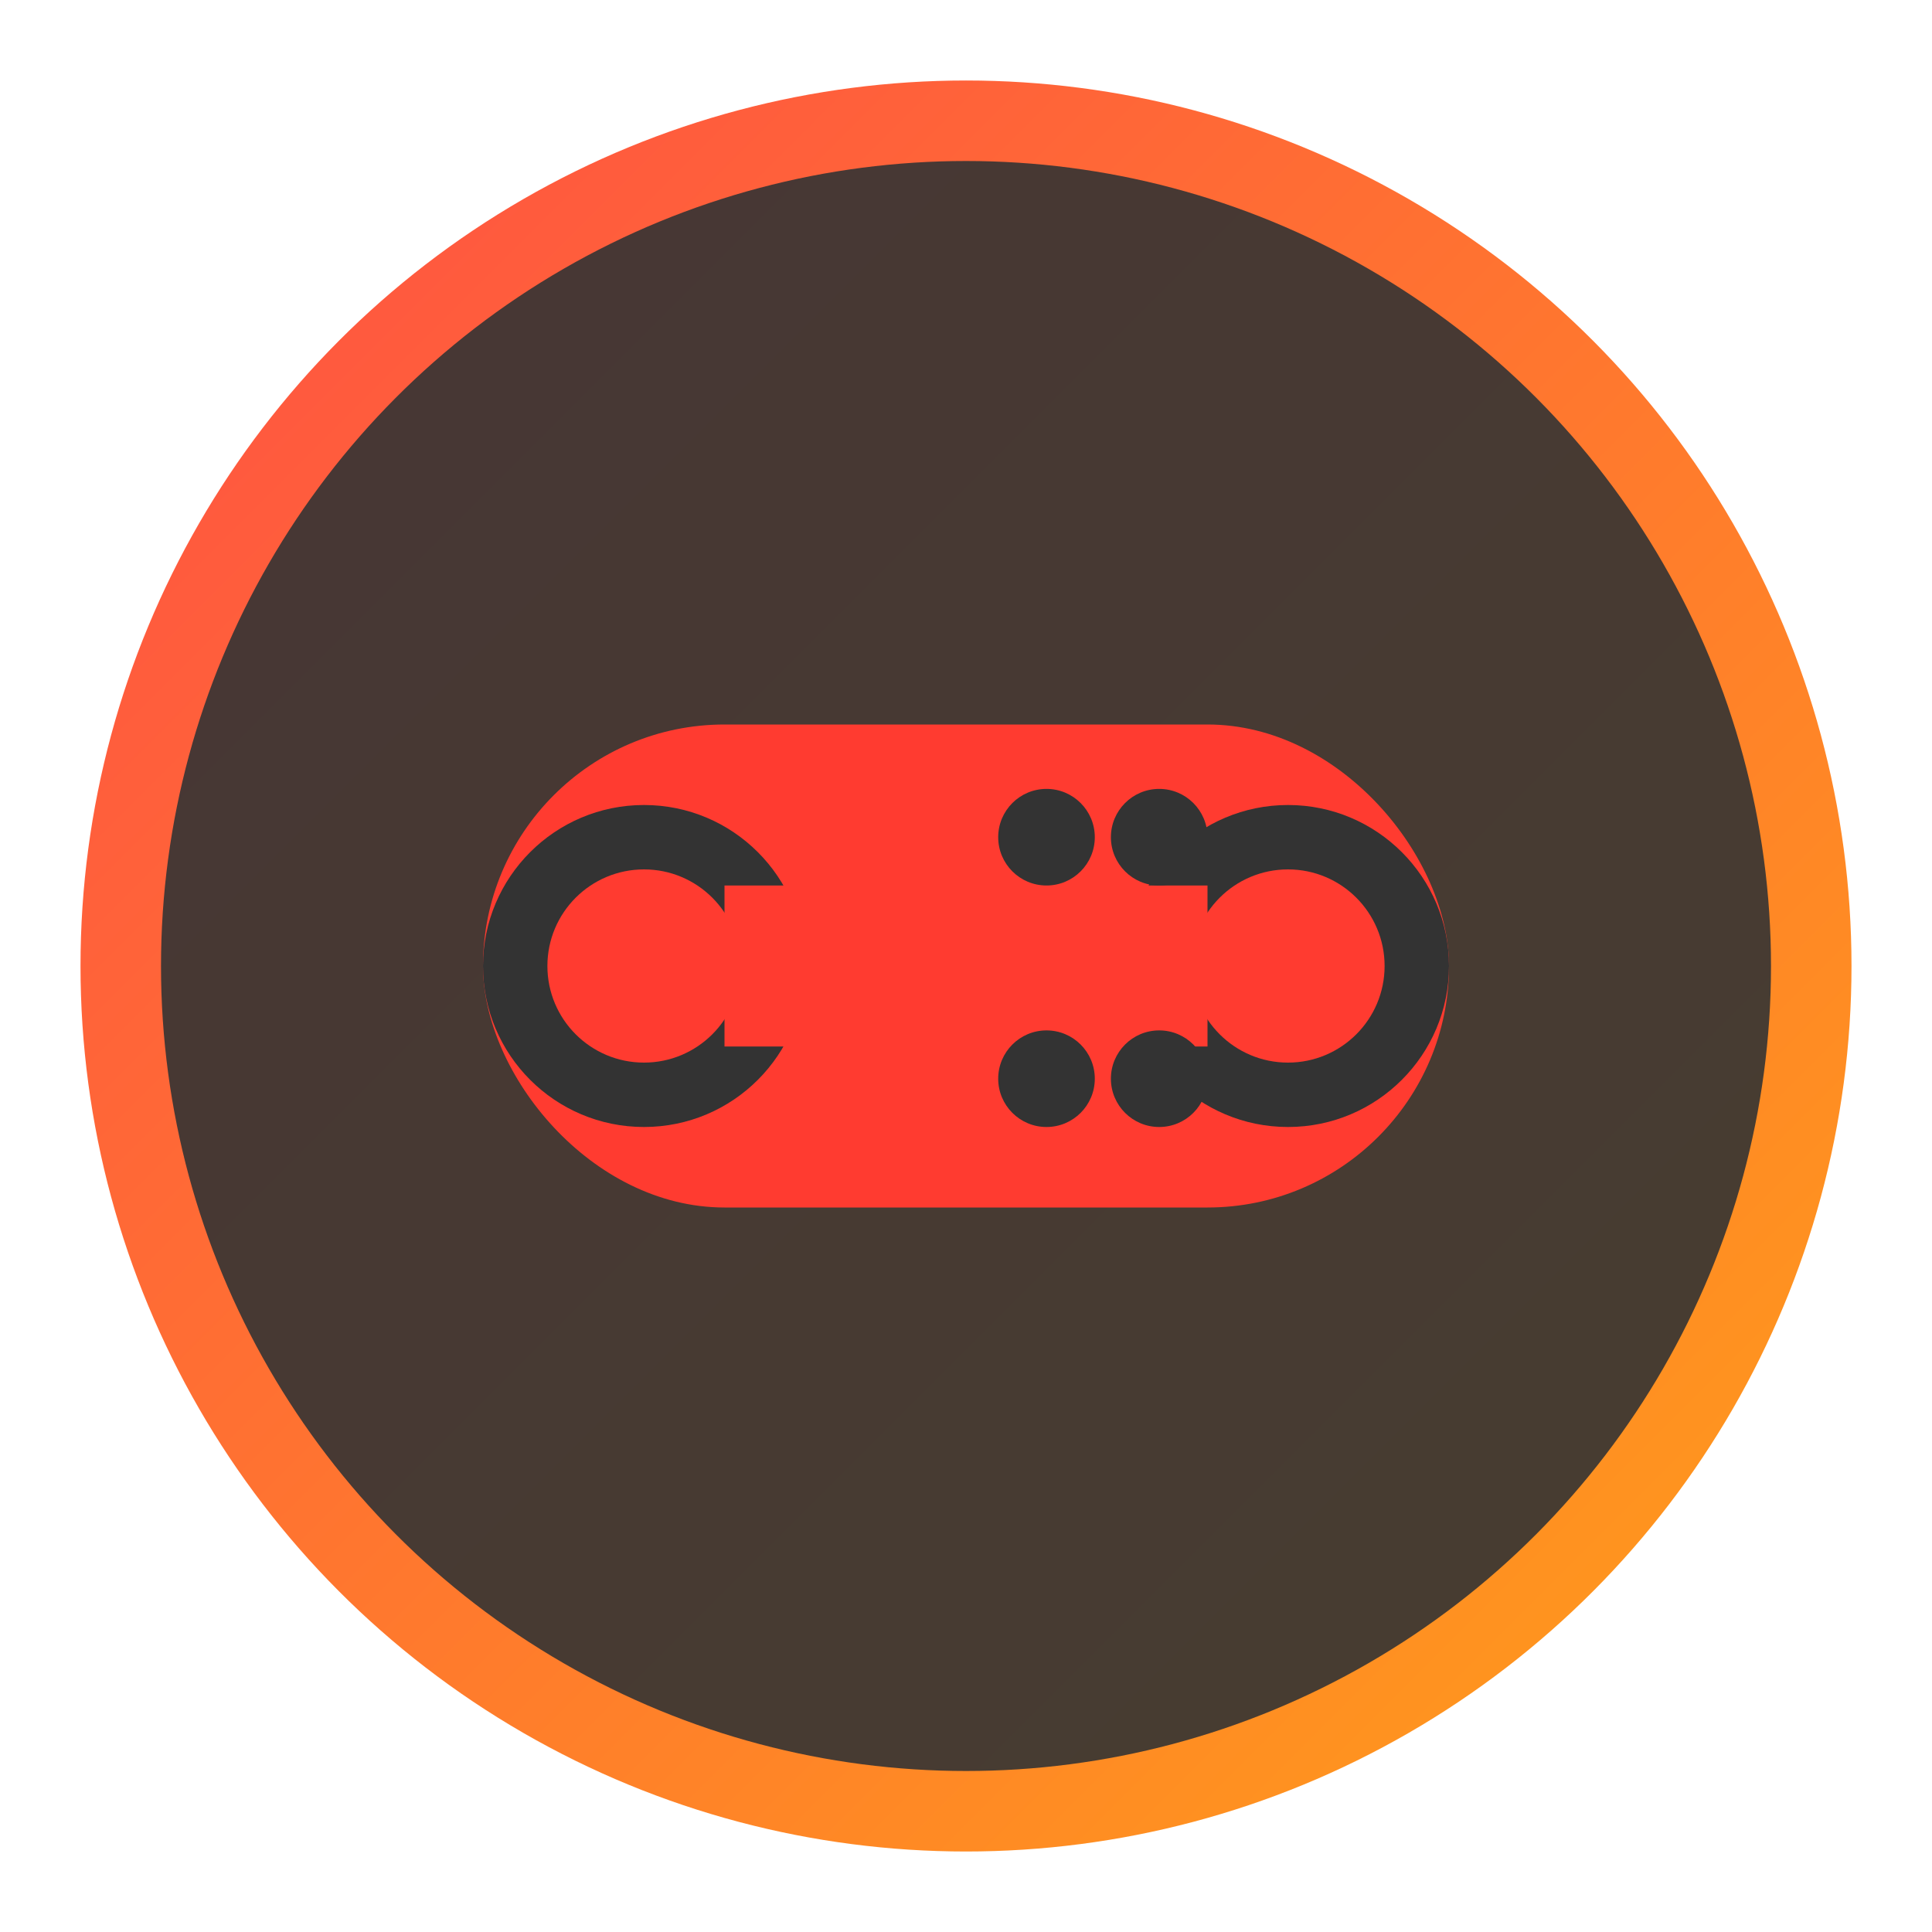 <svg xmlns="http://www.w3.org/2000/svg" width="120" height="120" viewBox="0 0 120 120">
  <defs>
    <linearGradient id="bgGradient" x1="0%" y1="0%" x2="100%" y2="100%">
      <stop offset="0%" stop-color="#FF3B30"/>
      <stop offset="100%" stop-color="#FF9500"/>
    </linearGradient>
  </defs>
  <circle cx="60" cy="60" r="55" fill="url(#bgGradient)" opacity="0.9"/>
  <circle cx="60" cy="60" r="50" fill="#333" opacity="0.9"/>
  
  <!-- 游戏手柄图标 -->
  <rect x="30" y="45" width="60" height="30" rx="15" ry="15" fill="#FF3B30"/>
  <circle cx="40" cy="60" r="10" fill="#333"/>
  <circle cx="80" cy="60" r="10" fill="#333"/>
  <circle cx="40" cy="60" r="6" fill="#FF3B30"/>
  <circle cx="80" cy="60" r="6" fill="#FF3B30"/>
  <rect x="45" y="55" width="30" height="10" fill="#FF3B30"/>
  
  <!-- 按钮 -->
  <circle cx="65" cy="52" r="3" fill="#333"/>
  <circle cx="72" cy="52" r="3" fill="#333"/>
  <circle cx="65" cy="67" r="3" fill="#333"/>
  <circle cx="72" cy="67" r="3" fill="#333"/>
</svg> 